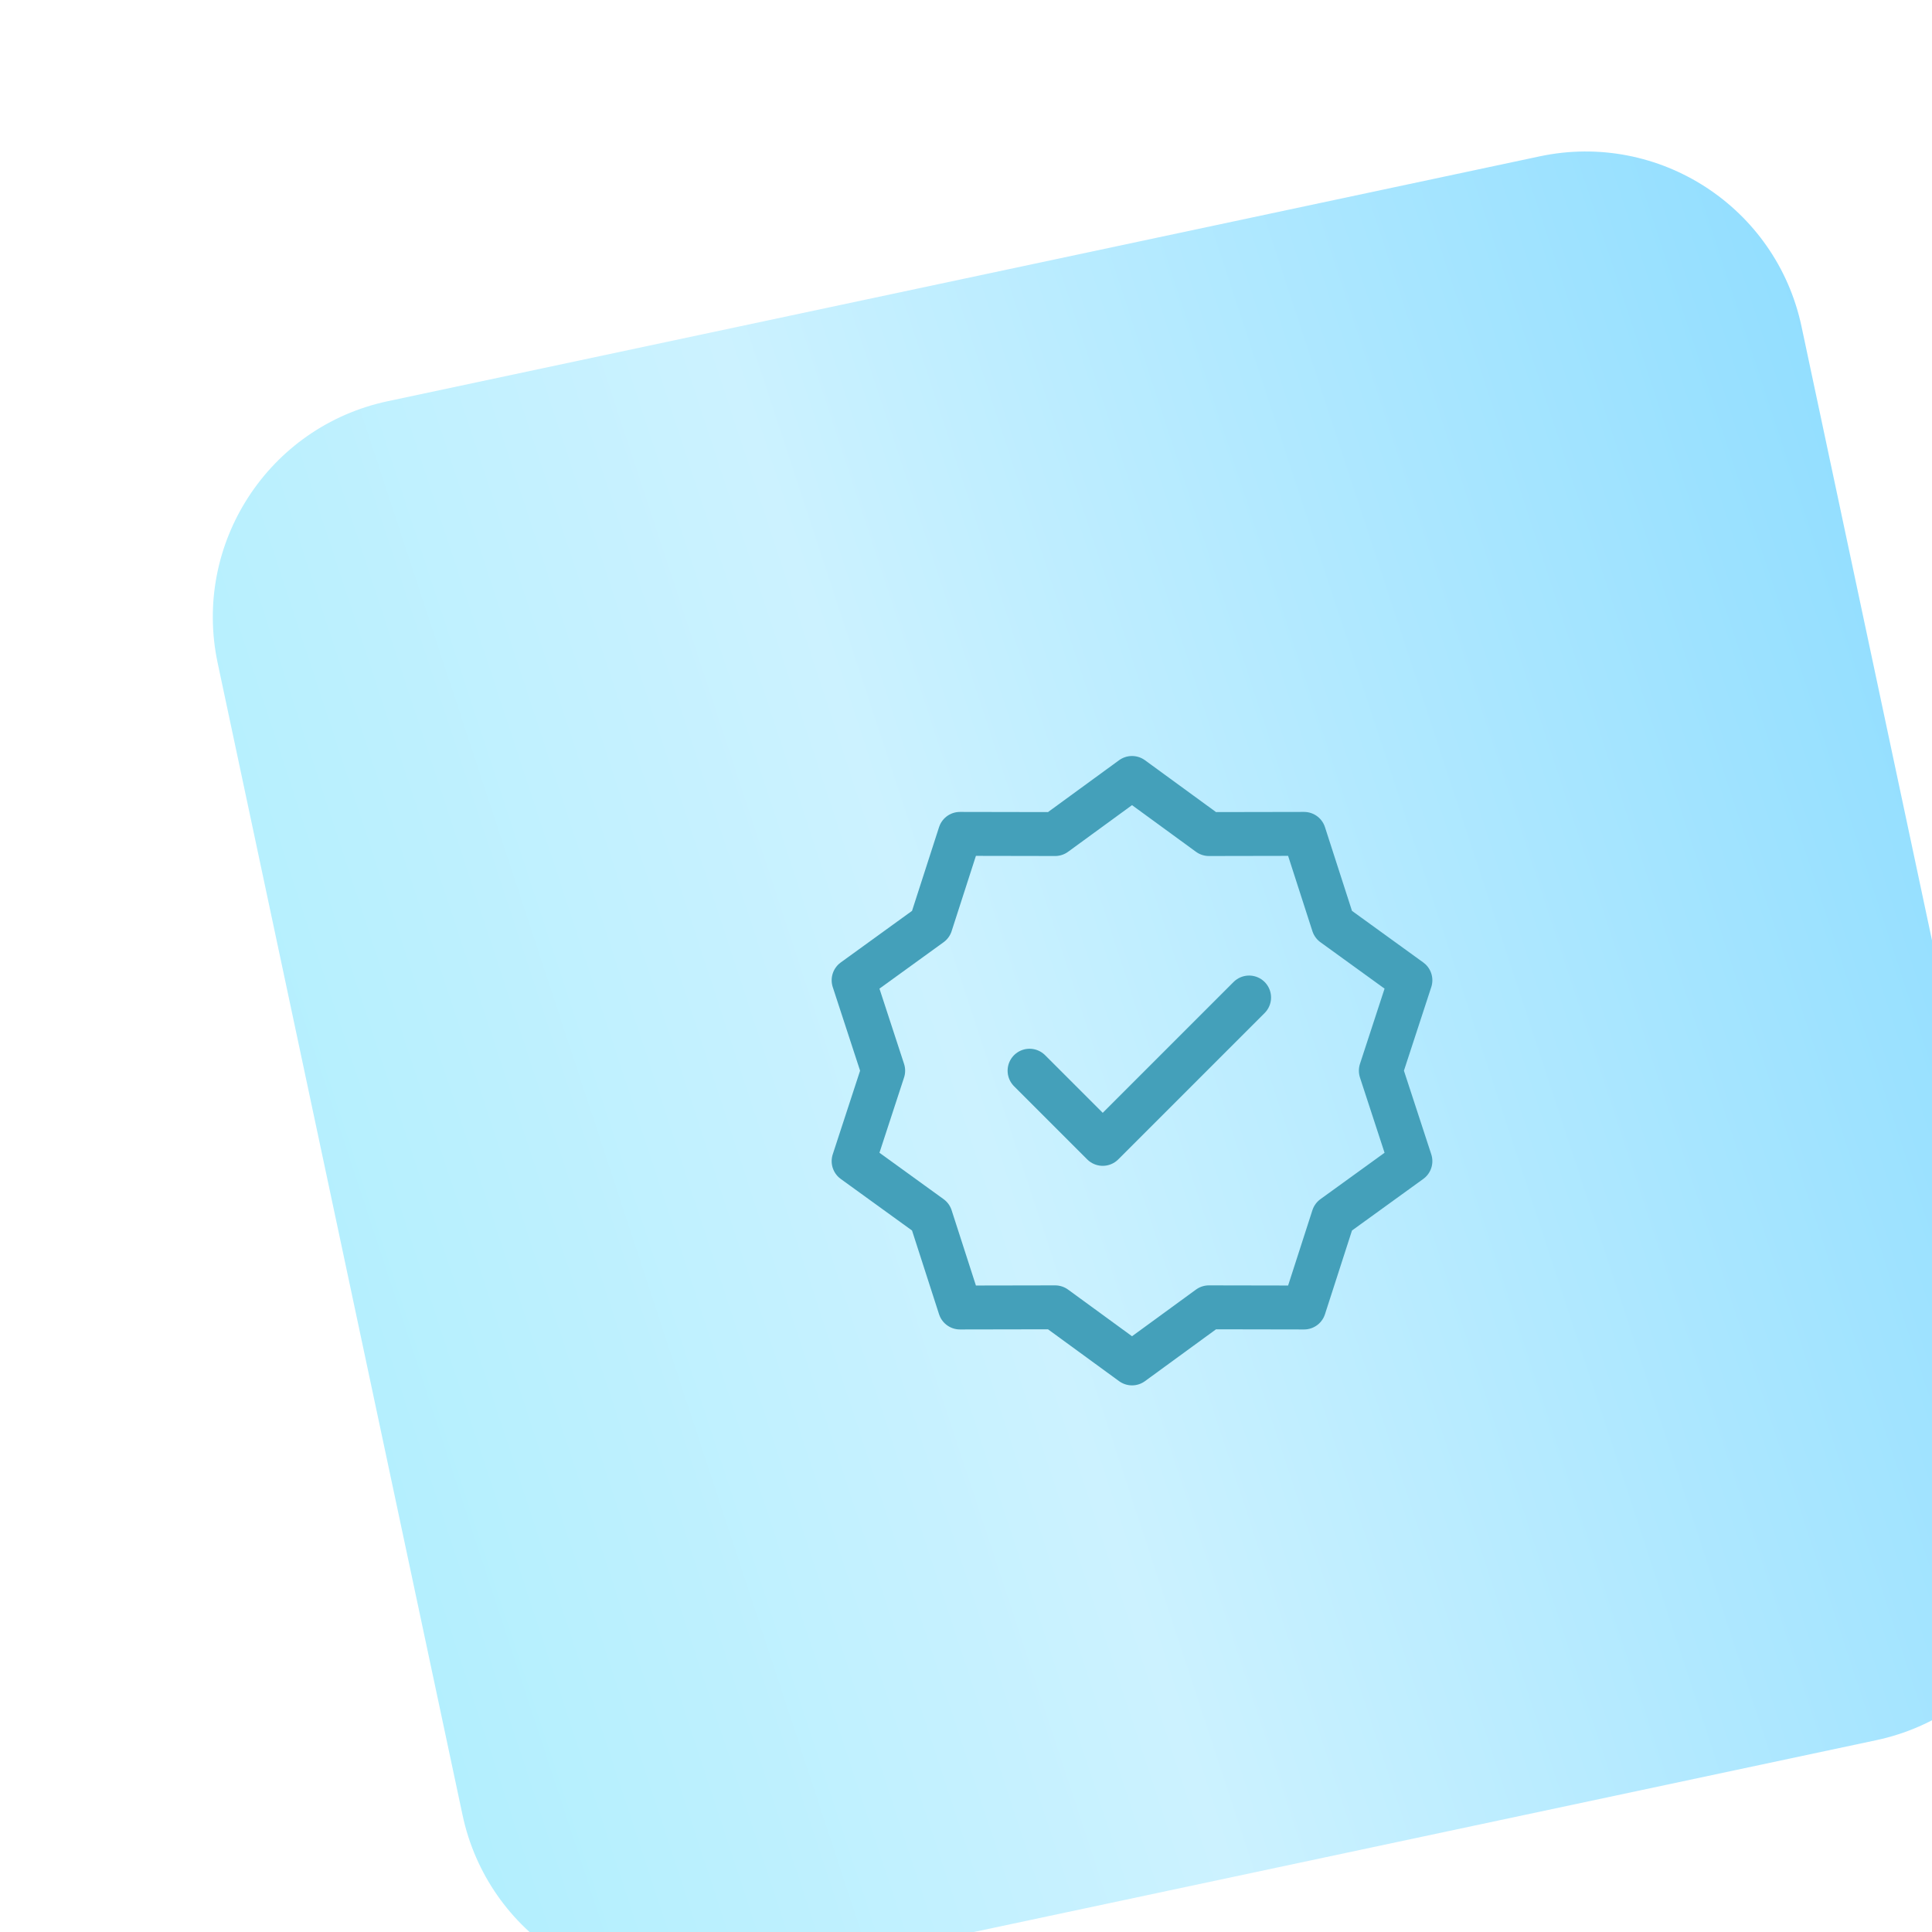 <svg width="88" height="88" viewBox="0 0 88 88" fill="none" xmlns="http://www.w3.org/2000/svg">
<g filter="url(#filter0_i_1307_8271)">
<path d="M62.585 2.093L10.119 13.245C4.686 14.4 1.217 19.74 2.372 25.173L13.524 77.639C14.679 83.072 20.02 86.54 25.453 85.386L77.919 74.234C83.352 73.079 86.82 67.738 85.665 62.305L74.513 9.839C73.358 4.406 68.018 0.938 62.585 2.093Z" fill="url(#paint0_linear_1307_8271)"/>
<path d="M44.019 30.406L47.521 32.961L51.856 32.953L53.187 37.078L56.699 39.62L55.352 43.74L56.699 47.86L53.187 50.401L51.856 54.526L47.521 54.518L44.019 57.073L40.517 54.518L36.181 54.526L34.85 50.401L31.338 47.86L32.685 43.74L31.338 39.62L34.85 37.078L36.181 32.953L40.517 32.961L44.019 30.406Z" stroke="#44A0BA" stroke-width="2" stroke-linecap="round" stroke-linejoin="round"/>
<path d="M39.352 43.74L42.685 47.073L49.352 40.406" stroke="#44A0BA" stroke-width="2" stroke-linecap="round" stroke-linejoin="round"/>
</g>
<defs>
<filter id="filter0_i_1307_8271" x="2.15" y="1.871" width="91.279" height="88.765" filterUnits="userSpaceOnUse" color-interpolation-filters="sRGB">
<feFlood flood-opacity="0" result="BackgroundImageFix"/>
<feBlend mode="normal" in="SourceGraphic" in2="BackgroundImageFix" result="shape"/>
<feColorMatrix in="SourceAlpha" type="matrix" values="0 0 0 0 0 0 0 0 0 0 0 0 0 0 0 0 0 0 127 0" result="hardAlpha"/>
<feOffset dx="7.543" dy="5.029"/>
<feGaussianBlur stdDeviation="4.61"/>
<feComposite in2="hardAlpha" operator="arithmetic" k2="-1" k3="1"/>
<feColorMatrix type="matrix" values="0 0 0 0 1 0 0 0 0 1 0 0 0 0 1 0 0 0 0.06 0"/>
<feBlend mode="normal" in2="shape" result="effect1_innerShadow_1307_8271"/>
</filter>
<linearGradient id="paint0_linear_1307_8271" x1="5.309" y1="56.161" x2="82.539" y2="30.745" gradientUnits="userSpaceOnUse">
<stop stop-color="#B2EFFE"/>
<stop offset="0.41" stop-color="#CCF2FF"/>
<stop offset="1" stop-color="#92DEFF"/>
</linearGradient>
</defs>
</svg>
